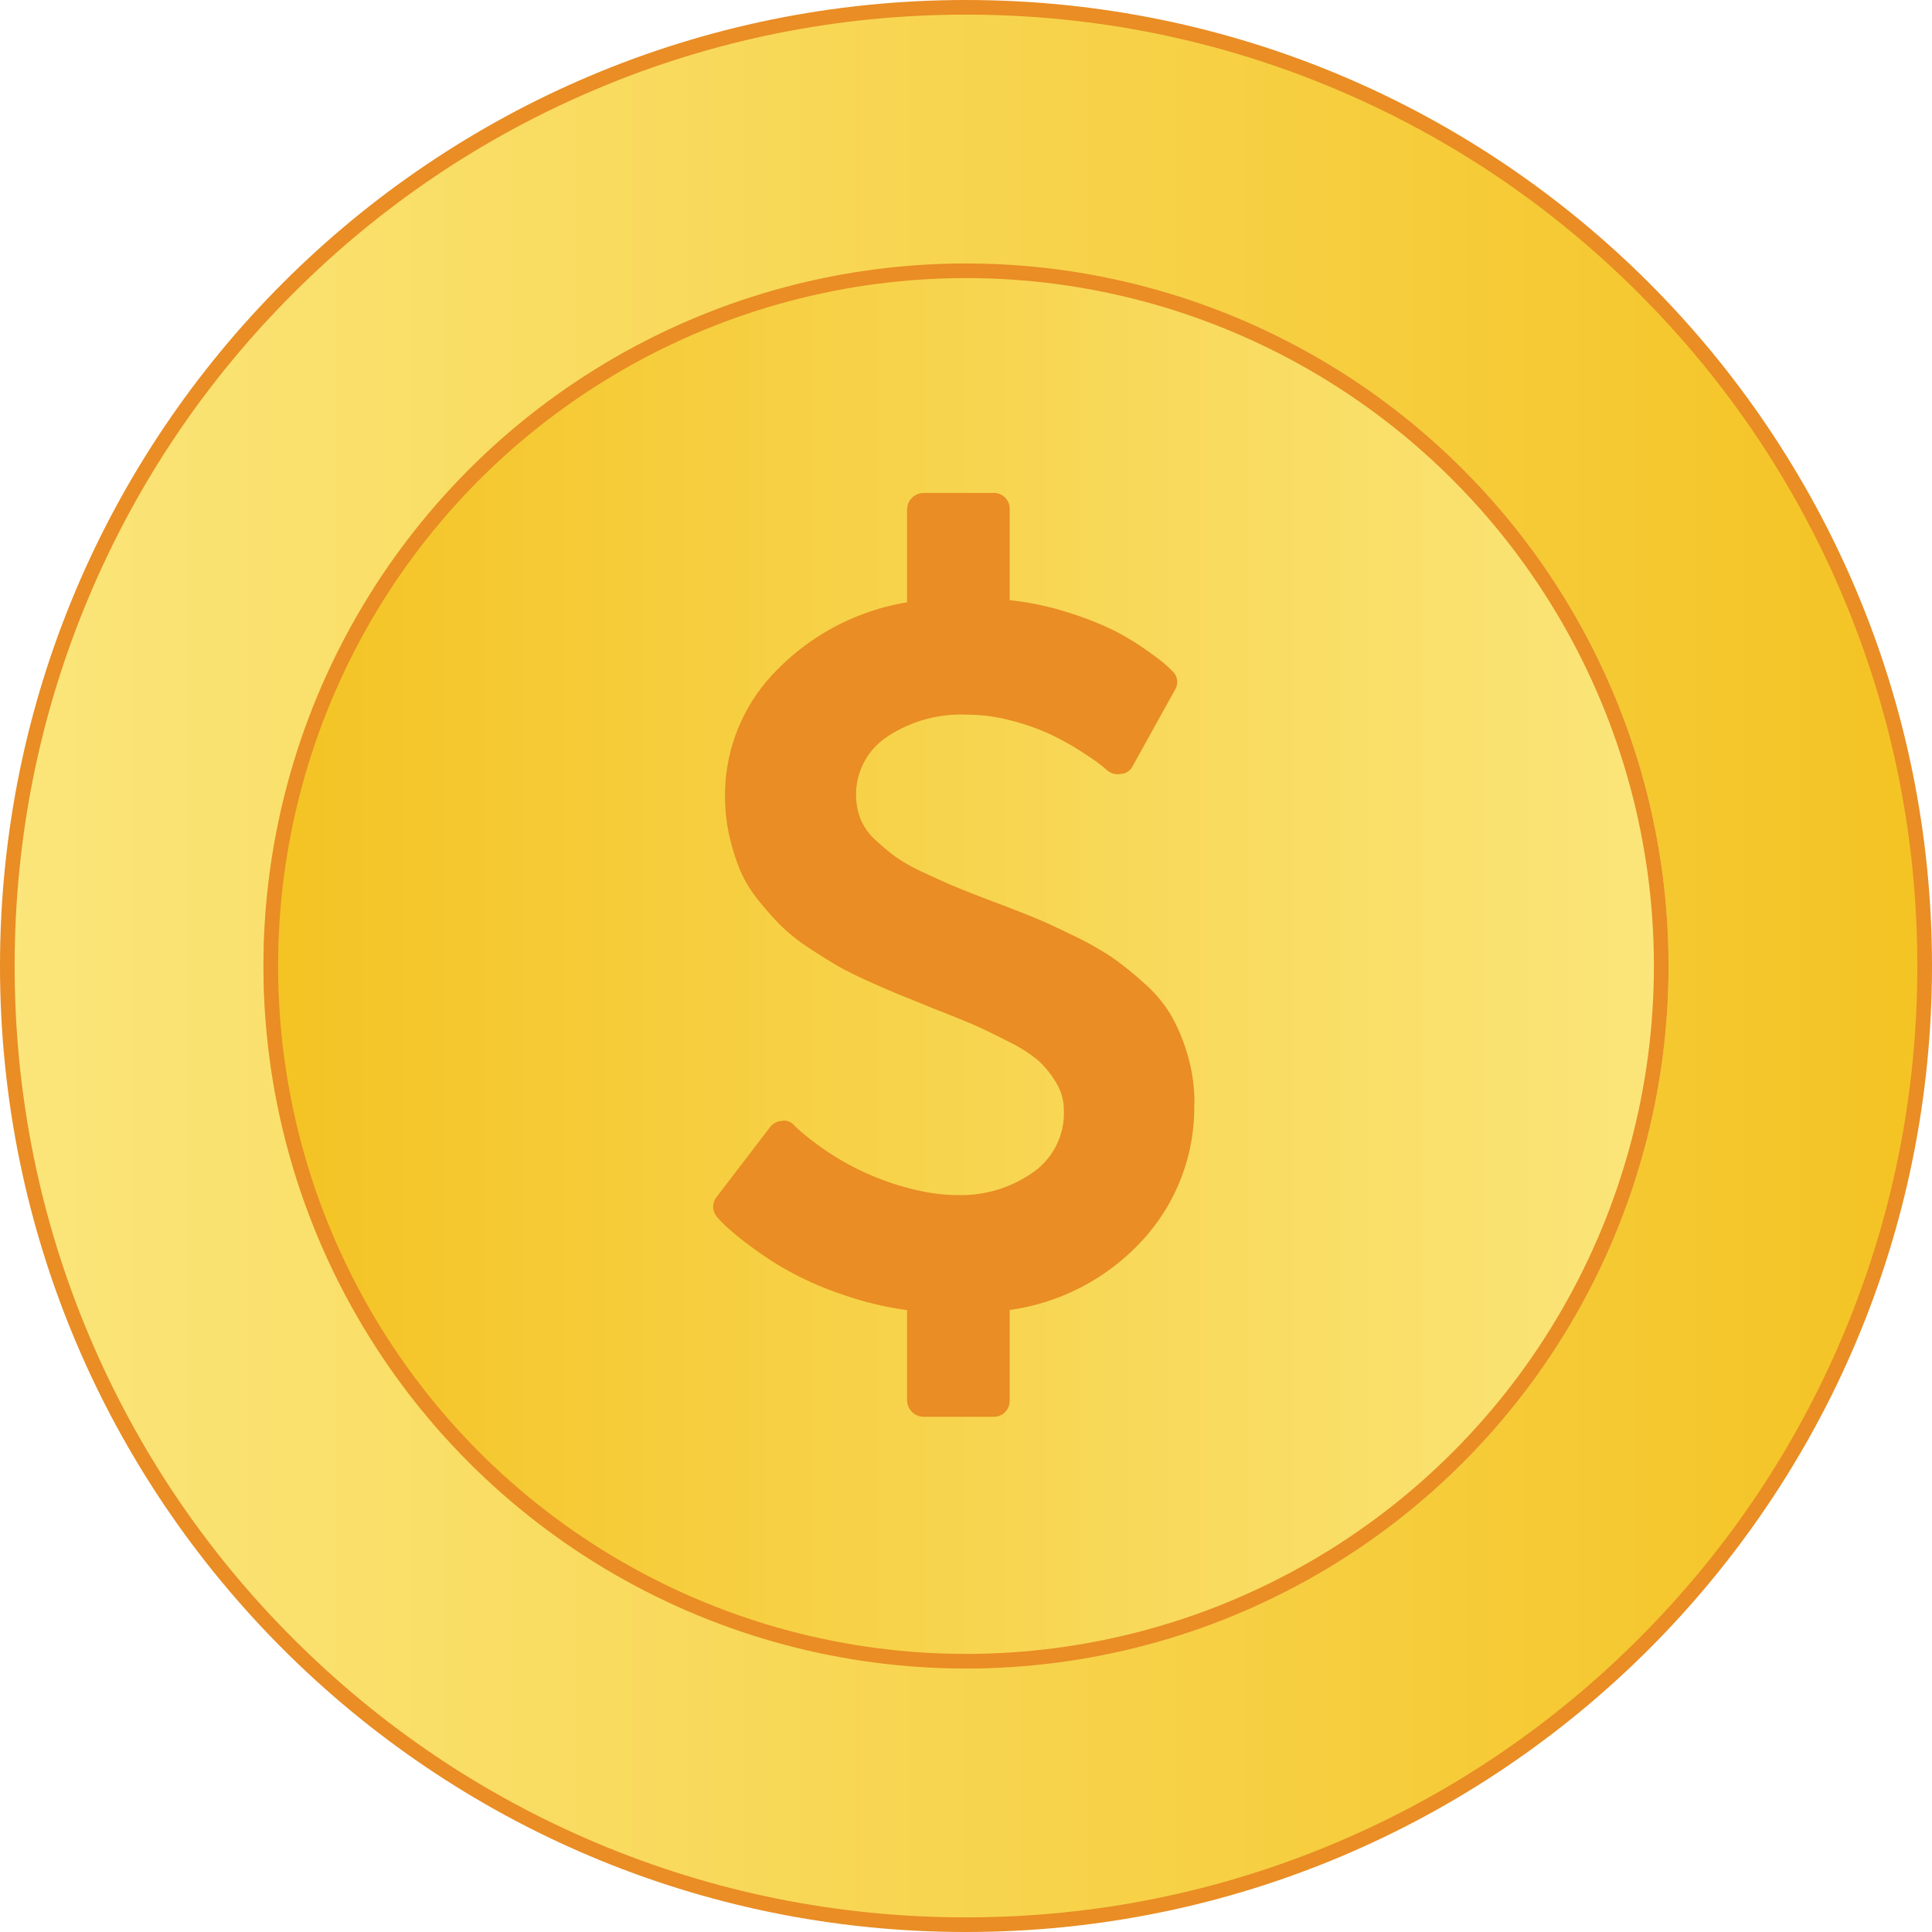 <svg xmlns="http://www.w3.org/2000/svg" xmlns:xlink="http://www.w3.org/1999/xlink" width="66" height="66" viewBox="0 0 66 66">
  <defs>
    <linearGradient id="linear-gradient" y1="0.5" x2="1" y2="0.5" gradientUnits="objectBoundingBox">
      <stop offset="0" stop-color="#fbe67b"/>
      <stop offset="1" stop-color="#f4c323"/>
    </linearGradient>
    <linearGradient id="linear-gradient-2" x1="1" x2="0" xlink:href="#linear-gradient"/>
  </defs>
  <g id="Group_12718" data-name="Group 12718" transform="translate(-0.127 0.001)">
    <g id="Subtraction_13" data-name="Subtraction 13" transform="translate(0.127 -0.001)" fill="url(#linear-gradient)">
      <path d="M 33 65.75 C 28.578 65.75 24.289 64.884 20.252 63.176 C 16.352 61.527 12.85 59.165 9.842 56.157 C 6.834 53.15 4.473 49.647 2.823 45.747 C 1.116 41.71 0.25 37.421 0.25 33 C 0.25 28.578 1.116 24.289 2.823 20.252 C 4.473 16.352 6.834 12.85 9.842 9.842 C 12.85 6.834 16.352 4.473 20.252 2.823 C 24.289 1.116 28.578 0.25 33 0.25 C 37.421 0.25 41.71 1.116 45.747 2.823 C 49.647 4.473 53.15 6.834 56.157 9.842 C 59.165 12.85 61.527 16.352 63.176 20.252 C 64.884 24.289 65.75 28.578 65.75 33 C 65.75 37.421 64.884 41.71 63.176 45.747 C 61.527 49.647 59.165 53.15 56.157 56.157 C 53.15 59.165 49.647 61.527 45.747 63.176 C 41.71 64.884 37.421 65.75 33 65.75 Z" stroke="none"/>
      <path d="M 33 0.5 C 28.612 0.5 24.356 1.359 20.349 3.054 C 16.479 4.69 13.003 7.034 10.019 10.019 C 7.034 13.003 4.69 16.479 3.054 20.349 C 1.359 24.356 0.5 28.612 0.5 33 C 0.5 37.388 1.359 41.644 3.054 45.65 C 4.69 49.52 7.034 52.996 10.019 55.981 C 13.003 58.966 16.479 61.309 20.349 62.946 C 24.356 64.641 28.612 65.5 33 65.5 C 37.387 65.5 41.644 64.641 45.65 62.946 C 49.52 61.309 52.996 58.966 55.981 55.981 C 58.966 52.996 61.309 49.52 62.946 45.65 C 64.641 41.644 65.5 37.387 65.5 33 C 65.5 28.612 64.641 24.356 62.946 20.349 C 61.309 16.479 58.966 13.003 55.981 10.019 C 52.996 7.034 49.52 4.69 45.65 3.054 C 41.644 1.359 37.388 0.5 33 0.5 M 33 0 C 51.225 0 66 14.773 66 33 C 66 51.225 51.225 66 33 66 C 14.773 66 0 51.225 0 33 C 0 14.773 14.773 0 33 0 Z" stroke="none" fill="#e98d24"/>
    </g>
    <g id="Ellipse_1248" data-name="Ellipse 1248" transform="translate(9.127 8.999)" stroke="#e98d24" stroke-width="0.5" fill="url(#linear-gradient-2)">
      <circle cx="24" cy="24" r="24" stroke="none"/>
      <circle cx="24" cy="24" r="23.75" fill="none"/>
    </g>
    <path id="Icon_metro-dollar2" data-name="Icon metro-dollar2" d="M26.39,23.074a6.7,6.7,0,0,1-1.752,4.641,7.564,7.564,0,0,1-4.553,2.4V33.2a.543.543,0,0,1-.564.564H17.144a.571.571,0,0,1-.564-.564V30.119a11.1,11.1,0,0,1-2.246-.546,10.816,10.816,0,0,1-3.091-1.629,10.037,10.037,0,0,1-.819-.66q-.22-.211-.308-.317a.535.535,0,0,1-.035-.722L11.9,23.867a.548.548,0,0,1,.405-.211.436.436,0,0,1,.423.159l.035.035a9.2,9.2,0,0,0,4.28,2.2,6.152,6.152,0,0,0,1.3.141,4.27,4.27,0,0,0,2.51-.757,2.467,2.467,0,0,0,1.083-2.149,1.786,1.786,0,0,0-.264-.933,3.3,3.3,0,0,0-.59-.74,4.834,4.834,0,0,0-1.03-.66q-.7-.361-1.162-.564t-1.409-.572q-.687-.282-1.083-.44t-1.083-.467q-.687-.308-1.1-.546t-1-.625a6.2,6.2,0,0,1-.942-.749,10.977,10.977,0,0,1-.766-.863,4.309,4.309,0,0,1-.625-1.022,7.064,7.064,0,0,1-.37-1.171,6.113,6.113,0,0,1-.15-1.374A6.022,6.022,0,0,1,12.089,8.3a8.059,8.059,0,0,1,4.491-2.36V2.767a.572.572,0,0,1,.564-.564h2.378a.543.543,0,0,1,.564.564v3.1a9.8,9.8,0,0,1,1.946.405,11.284,11.284,0,0,1,1.532.59,8.486,8.486,0,0,1,1.118.66q.528.37.687.511t.264.247a.51.51,0,0,1,.088.669L24.295,11.52a.48.48,0,0,1-.405.282.561.561,0,0,1-.476-.123q-.053-.053-.255-.211T22.472,11a9.089,9.089,0,0,0-1.03-.564,7.866,7.866,0,0,0-1.312-.458,5.876,5.876,0,0,0-1.506-.2,4.577,4.577,0,0,0-2.73.757,2.368,2.368,0,0,0-.907,2.8,1.982,1.982,0,0,0,.52.731,7.761,7.761,0,0,0,.7.581,6.2,6.2,0,0,0,.986.546q.66.308,1.066.476t1.233.484q.933.352,1.427.555t1.339.616a10.64,10.64,0,0,1,1.33.749,11.245,11.245,0,0,1,1.092.881,4.56,4.56,0,0,1,.933,1.118,6.383,6.383,0,0,1,.555,1.347,5.811,5.811,0,0,1,.229,1.656Z" transform="translate(14.534 14.635)" fill="#e98d24"/>
  </g>
</svg>
